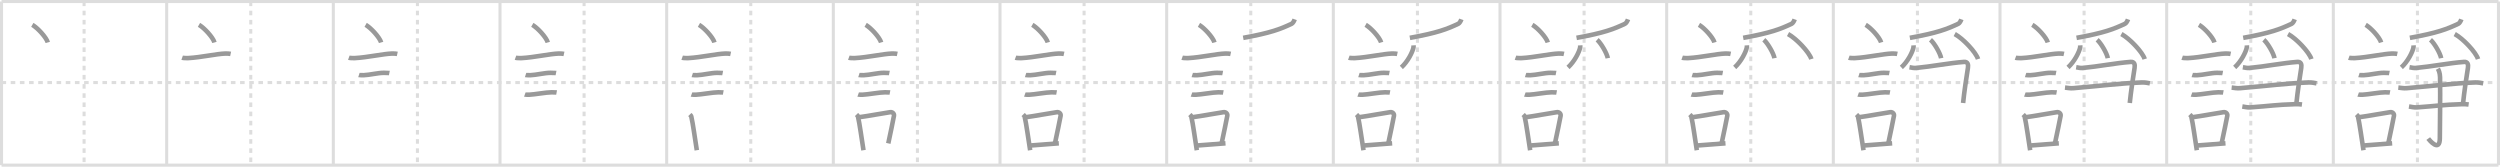 <svg width="1635px" height="109px" viewBox="0 0 1635 109" xmlns="http://www.w3.org/2000/svg" xmlns:xlink="http://www.w3.org/1999/xlink" xml:space="preserve" version="1.1" baseProfile="full">
<line x1="1" y1="1" x2="1634" y2="1" style="stroke:#ddd;stroke-width:2"></line>
<line x1="1" y1="1" x2="1" y2="108" style="stroke:#ddd;stroke-width:2"></line>
<line x1="1" y1="108" x2="1634" y2="108" style="stroke:#ddd;stroke-width:2"></line>
<line x1="1634" y1="1" x2="1634" y2="108" style="stroke:#ddd;stroke-width:2"></line>
<line x1="109" y1="1" x2="109" y2="108" style="stroke:#ddd;stroke-width:2"></line>
<line x1="218" y1="1" x2="218" y2="108" style="stroke:#ddd;stroke-width:2"></line>
<line x1="327" y1="1" x2="327" y2="108" style="stroke:#ddd;stroke-width:2"></line>
<line x1="436" y1="1" x2="436" y2="108" style="stroke:#ddd;stroke-width:2"></line>
<line x1="545" y1="1" x2="545" y2="108" style="stroke:#ddd;stroke-width:2"></line>
<line x1="654" y1="1" x2="654" y2="108" style="stroke:#ddd;stroke-width:2"></line>
<line x1="763" y1="1" x2="763" y2="108" style="stroke:#ddd;stroke-width:2"></line>
<line x1="872" y1="1" x2="872" y2="108" style="stroke:#ddd;stroke-width:2"></line>
<line x1="981" y1="1" x2="981" y2="108" style="stroke:#ddd;stroke-width:2"></line>
<line x1="1090" y1="1" x2="1090" y2="108" style="stroke:#ddd;stroke-width:2"></line>
<line x1="1199" y1="1" x2="1199" y2="108" style="stroke:#ddd;stroke-width:2"></line>
<line x1="1308" y1="1" x2="1308" y2="108" style="stroke:#ddd;stroke-width:2"></line>
<line x1="1417" y1="1" x2="1417" y2="108" style="stroke:#ddd;stroke-width:2"></line>
<line x1="1526" y1="1" x2="1526" y2="108" style="stroke:#ddd;stroke-width:2"></line>
<line x1="1" y1="54" x2="1634" y2="54" style="stroke:#ddd;stroke-width:2;stroke-dasharray:3 3"></line>
<line x1="55" y1="1" x2="55" y2="108" style="stroke:#ddd;stroke-width:2;stroke-dasharray:3 3"></line>
<line x1="164" y1="1" x2="164" y2="108" style="stroke:#ddd;stroke-width:2;stroke-dasharray:3 3"></line>
<line x1="273" y1="1" x2="273" y2="108" style="stroke:#ddd;stroke-width:2;stroke-dasharray:3 3"></line>
<line x1="382" y1="1" x2="382" y2="108" style="stroke:#ddd;stroke-width:2;stroke-dasharray:3 3"></line>
<line x1="491" y1="1" x2="491" y2="108" style="stroke:#ddd;stroke-width:2;stroke-dasharray:3 3"></line>
<line x1="600" y1="1" x2="600" y2="108" style="stroke:#ddd;stroke-width:2;stroke-dasharray:3 3"></line>
<line x1="709" y1="1" x2="709" y2="108" style="stroke:#ddd;stroke-width:2;stroke-dasharray:3 3"></line>
<line x1="818" y1="1" x2="818" y2="108" style="stroke:#ddd;stroke-width:2;stroke-dasharray:3 3"></line>
<line x1="927" y1="1" x2="927" y2="108" style="stroke:#ddd;stroke-width:2;stroke-dasharray:3 3"></line>
<line x1="1036" y1="1" x2="1036" y2="108" style="stroke:#ddd;stroke-width:2;stroke-dasharray:3 3"></line>
<line x1="1145" y1="1" x2="1145" y2="108" style="stroke:#ddd;stroke-width:2;stroke-dasharray:3 3"></line>
<line x1="1254" y1="1" x2="1254" y2="108" style="stroke:#ddd;stroke-width:2;stroke-dasharray:3 3"></line>
<line x1="1363" y1="1" x2="1363" y2="108" style="stroke:#ddd;stroke-width:2;stroke-dasharray:3 3"></line>
<line x1="1472" y1="1" x2="1472" y2="108" style="stroke:#ddd;stroke-width:2;stroke-dasharray:3 3"></line>
<line x1="1581" y1="1" x2="1581" y2="108" style="stroke:#ddd;stroke-width:2;stroke-dasharray:3 3"></line>
<path d="M21.13,16.25c3.57,2.03,9.23,8.34,10.12,11.5" style="fill:none;stroke:#999;stroke-width:3"></path>

<path d="M130.13,16.25c3.57,2.03,9.23,8.34,10.12,11.5" style="fill:none;stroke:#999;stroke-width:3"></path>
<path d="M119.12,37.75c0.68,0.24,3.27,0.28,3.95,0.24c8.39-0.44,18.26-2.77,24.37-2.98c1.14-0.04,2.84,0.12,3.4,0.24" style="fill:none;stroke:#999;stroke-width:3"></path>

<path d="M239.13,16.25c3.57,2.03,9.23,8.34,10.12,11.5" style="fill:none;stroke:#999;stroke-width:3"></path>
<path d="M228.12,37.75c0.68,0.24,3.27,0.28,3.95,0.24c8.39-0.44,18.26-2.77,24.37-2.98c1.14-0.04,2.84,0.12,3.4,0.24" style="fill:none;stroke:#999;stroke-width:3"></path>
<path d="M234.73,49.06c0.38,0.12,2.71,0.13,3.1,0.12c3.97-0.14,9.3-1.56,13.21-1.55c0.63,0,3.29,0.06,3.61,0.12" style="fill:none;stroke:#999;stroke-width:3"></path>

<path d="M348.13,16.25c3.57,2.03,9.23,8.34,10.12,11.5" style="fill:none;stroke:#999;stroke-width:3"></path>
<path d="M337.12,37.75c0.68,0.24,3.27,0.28,3.95,0.24c8.39-0.44,18.26-2.77,24.37-2.98c1.14-0.04,2.84,0.12,3.4,0.24" style="fill:none;stroke:#999;stroke-width:3"></path>
<path d="M343.73,49.06c0.38,0.12,2.71,0.13,3.1,0.12c3.97-0.14,9.3-1.56,13.21-1.55c0.63,0,3.29,0.06,3.61,0.12" style="fill:none;stroke:#999;stroke-width:3"></path>
<path d="M343.23,61.83c0.34,0.12,2.42,0.13,2.77,0.12c3.55-0.13,11.32-1.61,14.81-1.59c0.57,0,2.94,0.06,3.22,0.11" style="fill:none;stroke:#999;stroke-width:3"></path>

<path d="M457.13,16.25c3.57,2.03,9.23,8.34,10.12,11.5" style="fill:none;stroke:#999;stroke-width:3"></path>
<path d="M446.12,37.75c0.68,0.24,3.27,0.28,3.95,0.24c8.39-0.44,18.26-2.77,24.37-2.98c1.14-0.04,2.84,0.12,3.4,0.24" style="fill:none;stroke:#999;stroke-width:3"></path>
<path d="M452.73,49.06c0.38,0.12,2.71,0.13,3.1,0.12c3.97-0.14,9.3-1.56,13.21-1.55c0.63,0,3.29,0.06,3.61,0.12" style="fill:none;stroke:#999;stroke-width:3"></path>
<path d="M452.23,61.83c0.34,0.12,2.42,0.13,2.77,0.12c3.55-0.13,11.32-1.61,14.81-1.59c0.57,0,2.94,0.06,3.22,0.11" style="fill:none;stroke:#999;stroke-width:3"></path>
<path d="M451.14,74.91c0.39,0.4,0.83,0.72,0.96,1.24c1.1,4.62,2.51,15.32,3.62,22.1" style="fill:none;stroke:#999;stroke-width:3"></path>

<path d="M566.13,16.25c3.57,2.03,9.23,8.34,10.12,11.5" style="fill:none;stroke:#999;stroke-width:3"></path>
<path d="M555.12,37.75c0.68,0.24,3.27,0.28,3.95,0.24c8.39-0.44,18.26-2.77,24.37-2.98c1.14-0.04,2.84,0.12,3.4,0.24" style="fill:none;stroke:#999;stroke-width:3"></path>
<path d="M561.73,49.06c0.38,0.12,2.71,0.13,3.1,0.12c3.97-0.14,9.3-1.56,13.21-1.55c0.63,0,3.29,0.06,3.61,0.12" style="fill:none;stroke:#999;stroke-width:3"></path>
<path d="M561.23,61.83c0.34,0.12,2.42,0.13,2.77,0.12c3.55-0.13,11.32-1.61,14.81-1.59c0.57,0,2.94,0.06,3.22,0.11" style="fill:none;stroke:#999;stroke-width:3"></path>
<path d="M560.14,74.91c0.39,0.4,0.83,0.72,0.96,1.24c1.1,4.62,2.51,15.32,3.62,22.1" style="fill:none;stroke:#999;stroke-width:3"></path>
<path d="M561.55,76.71c7.4-1.01,13.77-2.32,20.6-3.34c1.71-0.25,2.75,1.18,2.5,2.34c-1.02,4.82-1.91,10.05-3.72,18.07" style="fill:none;stroke:#999;stroke-width:3"></path>

<path d="M675.13,16.25c3.57,2.03,9.23,8.34,10.12,11.5" style="fill:none;stroke:#999;stroke-width:3"></path>
<path d="M664.12,37.75c0.68,0.24,3.27,0.28,3.95,0.24c8.39-0.44,18.26-2.77,24.37-2.98c1.14-0.04,2.84,0.12,3.4,0.24" style="fill:none;stroke:#999;stroke-width:3"></path>
<path d="M670.73,49.06c0.38,0.12,2.71,0.13,3.1,0.12c3.97-0.14,9.3-1.56,13.21-1.55c0.63,0,3.29,0.06,3.61,0.12" style="fill:none;stroke:#999;stroke-width:3"></path>
<path d="M670.23,61.83c0.34,0.12,2.42,0.13,2.77,0.12c3.55-0.13,11.32-1.61,14.81-1.59c0.57,0,2.94,0.06,3.22,0.11" style="fill:none;stroke:#999;stroke-width:3"></path>
<path d="M669.14,74.91c0.39,0.4,0.83,0.72,0.96,1.24c1.1,4.62,2.51,15.32,3.62,22.1" style="fill:none;stroke:#999;stroke-width:3"></path>
<path d="M670.55,76.71c7.4-1.01,13.77-2.32,20.6-3.34c1.71-0.25,2.75,1.18,2.5,2.34c-1.02,4.82-1.91,10.05-3.72,18.07" style="fill:none;stroke:#999;stroke-width:3"></path>
<path d="M674.02,95.15c5.34-0.33,11.12-0.91,18.45-1.43" style="fill:none;stroke:#999;stroke-width:3"></path>

<path d="M784.13,16.25c3.57,2.03,9.23,8.34,10.12,11.5" style="fill:none;stroke:#999;stroke-width:3"></path>
<path d="M773.12,37.75c0.68,0.24,3.27,0.28,3.95,0.24c8.39-0.44,18.26-2.77,24.37-2.98c1.14-0.04,2.84,0.12,3.4,0.24" style="fill:none;stroke:#999;stroke-width:3"></path>
<path d="M779.73,49.06c0.38,0.12,2.71,0.13,3.1,0.12c3.97-0.14,9.3-1.56,13.21-1.55c0.63,0,3.29,0.06,3.61,0.12" style="fill:none;stroke:#999;stroke-width:3"></path>
<path d="M779.23,61.83c0.34,0.12,2.42,0.13,2.77,0.12c3.55-0.13,11.32-1.61,14.81-1.59c0.57,0,2.94,0.06,3.22,0.11" style="fill:none;stroke:#999;stroke-width:3"></path>
<path d="M778.14,74.91c0.39,0.4,0.83,0.72,0.96,1.24c1.1,4.62,2.51,15.32,3.62,22.1" style="fill:none;stroke:#999;stroke-width:3"></path>
<path d="M779.55,76.71c7.4-1.01,13.77-2.32,20.6-3.34c1.71-0.25,2.75,1.18,2.5,2.34c-1.02,4.82-1.91,10.05-3.72,18.07" style="fill:none;stroke:#999;stroke-width:3"></path>
<path d="M783.02,95.15c5.34-0.33,11.12-0.91,18.45-1.43" style="fill:none;stroke:#999;stroke-width:3"></path>
<path d="M846.72,12.64c-0.47,1.36-1.32,2.58-1.91,2.87c-7.31,3.49-13.74,6-31.76,9.25" style="fill:none;stroke:#999;stroke-width:3"></path>

<path d="M893.13,16.25c3.57,2.03,9.23,8.34,10.12,11.5" style="fill:none;stroke:#999;stroke-width:3"></path>
<path d="M882.12,37.75c0.68,0.24,3.27,0.28,3.95,0.24c8.39-0.44,18.26-2.77,24.37-2.98c1.14-0.04,2.84,0.12,3.4,0.24" style="fill:none;stroke:#999;stroke-width:3"></path>
<path d="M888.73,49.06c0.38,0.12,2.71,0.13,3.1,0.12c3.97-0.14,9.3-1.56,13.21-1.55c0.63,0,3.29,0.06,3.61,0.12" style="fill:none;stroke:#999;stroke-width:3"></path>
<path d="M888.23,61.83c0.34,0.12,2.42,0.13,2.77,0.12c3.55-0.13,11.32-1.61,14.81-1.59c0.57,0,2.94,0.06,3.22,0.11" style="fill:none;stroke:#999;stroke-width:3"></path>
<path d="M887.14,74.91c0.39,0.4,0.83,0.72,0.96,1.24c1.1,4.62,2.51,15.32,3.62,22.1" style="fill:none;stroke:#999;stroke-width:3"></path>
<path d="M888.55,76.71c7.4-1.01,13.77-2.32,20.6-3.34c1.71-0.25,2.75,1.18,2.5,2.34c-1.02,4.82-1.91,10.05-3.72,18.07" style="fill:none;stroke:#999;stroke-width:3"></path>
<path d="M892.02,95.15c5.34-0.33,11.12-0.91,18.45-1.43" style="fill:none;stroke:#999;stroke-width:3"></path>
<path d="M955.72,12.64c-0.47,1.36-1.32,2.58-1.91,2.87c-7.31,3.49-13.74,6-31.76,9.25" style="fill:none;stroke:#999;stroke-width:3"></path>
<path d="M924.45,29.65c0.02,0.34,0.05,0.88-0.04,1.37c-0.54,2.88-3.66,9.21-7.93,13.08" style="fill:none;stroke:#999;stroke-width:3"></path>

<path d="M1002.13,16.25c3.57,2.03,9.23,8.34,10.12,11.5" style="fill:none;stroke:#999;stroke-width:3"></path>
<path d="M991.12,37.75c0.68,0.24,3.27,0.28,3.95,0.24c8.39-0.44,18.26-2.77,24.37-2.98c1.14-0.04,2.84,0.12,3.4,0.24" style="fill:none;stroke:#999;stroke-width:3"></path>
<path d="M997.73,49.06c0.38,0.12,2.71,0.13,3.1,0.12c3.97-0.14,9.3-1.56,13.21-1.55c0.63,0,3.29,0.06,3.61,0.12" style="fill:none;stroke:#999;stroke-width:3"></path>
<path d="M997.23,61.83c0.34,0.12,2.42,0.13,2.77,0.12c3.55-0.13,11.32-1.61,14.81-1.59c0.57,0,2.94,0.06,3.22,0.11" style="fill:none;stroke:#999;stroke-width:3"></path>
<path d="M996.14,74.91c0.39,0.4,0.83,0.72,0.96,1.24c1.1,4.62,2.51,15.32,3.62,22.1" style="fill:none;stroke:#999;stroke-width:3"></path>
<path d="M997.55,76.71c7.4-1.01,13.77-2.32,20.6-3.34c1.71-0.25,2.75,1.18,2.5,2.34c-1.02,4.82-1.91,10.05-3.72,18.07" style="fill:none;stroke:#999;stroke-width:3"></path>
<path d="M1001.02,95.15c5.34-0.33,11.12-0.91,18.45-1.43" style="fill:none;stroke:#999;stroke-width:3"></path>
<path d="M1064.72,12.64c-0.47,1.36-1.32,2.58-1.91,2.87c-7.31,3.49-13.74,6-31.76,9.25" style="fill:none;stroke:#999;stroke-width:3"></path>
<path d="M1033.45,29.65c0.02,0.34,0.05,0.88-0.04,1.37c-0.54,2.88-3.66,9.21-7.93,13.08" style="fill:none;stroke:#999;stroke-width:3"></path>
<path d="M1044.53,26.02c2.46,2.12,6.36,8.73,6.98,12.03" style="fill:none;stroke:#999;stroke-width:3"></path>

<path d="M1111.13,16.25c3.57,2.03,9.23,8.34,10.12,11.5" style="fill:none;stroke:#999;stroke-width:3"></path>
<path d="M1100.12,37.75c0.68,0.24,3.27,0.28,3.95,0.24c8.39-0.44,18.26-2.77,24.37-2.98c1.14-0.04,2.84,0.12,3.4,0.24" style="fill:none;stroke:#999;stroke-width:3"></path>
<path d="M1106.73,49.06c0.38,0.12,2.71,0.13,3.1,0.12c3.97-0.14,9.3-1.56,13.21-1.55c0.63,0,3.29,0.06,3.61,0.12" style="fill:none;stroke:#999;stroke-width:3"></path>
<path d="M1106.23,61.83c0.34,0.12,2.42,0.13,2.77,0.12c3.55-0.13,11.32-1.61,14.81-1.59c0.57,0,2.94,0.06,3.22,0.11" style="fill:none;stroke:#999;stroke-width:3"></path>
<path d="M1105.14,74.91c0.39,0.4,0.83,0.72,0.96,1.24c1.1,4.62,2.51,15.32,3.62,22.1" style="fill:none;stroke:#999;stroke-width:3"></path>
<path d="M1106.55,76.71c7.4-1.01,13.77-2.32,20.6-3.34c1.71-0.25,2.75,1.18,2.5,2.34c-1.02,4.82-1.91,10.05-3.72,18.07" style="fill:none;stroke:#999;stroke-width:3"></path>
<path d="M1110.02,95.15c5.34-0.33,11.12-0.91,18.45-1.43" style="fill:none;stroke:#999;stroke-width:3"></path>
<path d="M1173.72,12.64c-0.47,1.36-1.32,2.58-1.91,2.87c-7.31,3.49-13.74,6-31.76,9.25" style="fill:none;stroke:#999;stroke-width:3"></path>
<path d="M1142.45,29.65c0.02,0.34,0.05,0.88-0.04,1.37c-0.54,2.88-3.66,9.21-7.93,13.08" style="fill:none;stroke:#999;stroke-width:3"></path>
<path d="M1153.53,26.02c2.46,2.12,6.36,8.73,6.98,12.03" style="fill:none;stroke:#999;stroke-width:3"></path>
<path d="M1169.38,22.27c5.38,2.89,13.9,11.88,15.25,16.37" style="fill:none;stroke:#999;stroke-width:3"></path>

<path d="M1220.13,16.25c3.57,2.03,9.23,8.34,10.12,11.5" style="fill:none;stroke:#999;stroke-width:3"></path>
<path d="M1209.12,37.75c0.68,0.24,3.27,0.28,3.95,0.24c8.39-0.44,18.26-2.77,24.37-2.98c1.14-0.04,2.84,0.12,3.4,0.24" style="fill:none;stroke:#999;stroke-width:3"></path>
<path d="M1215.73,49.06c0.38,0.12,2.71,0.13,3.1,0.12c3.97-0.14,9.3-1.56,13.21-1.55c0.63,0,3.29,0.06,3.61,0.12" style="fill:none;stroke:#999;stroke-width:3"></path>
<path d="M1215.23,61.83c0.34,0.12,2.42,0.13,2.77,0.12c3.55-0.13,11.32-1.61,14.81-1.59c0.57,0,2.94,0.06,3.22,0.11" style="fill:none;stroke:#999;stroke-width:3"></path>
<path d="M1214.14,74.91c0.39,0.4,0.83,0.72,0.96,1.24c1.1,4.62,2.51,15.32,3.62,22.1" style="fill:none;stroke:#999;stroke-width:3"></path>
<path d="M1215.55,76.71c7.4-1.01,13.77-2.32,20.6-3.34c1.71-0.25,2.75,1.18,2.5,2.34c-1.02,4.82-1.91,10.05-3.72,18.07" style="fill:none;stroke:#999;stroke-width:3"></path>
<path d="M1219.02,95.15c5.34-0.33,11.12-0.91,18.45-1.43" style="fill:none;stroke:#999;stroke-width:3"></path>
<path d="M1282.72,12.64c-0.47,1.36-1.32,2.58-1.91,2.87c-7.31,3.49-13.74,6-31.76,9.25" style="fill:none;stroke:#999;stroke-width:3"></path>
<path d="M1251.45,29.65c0.02,0.34,0.05,0.88-0.04,1.37c-0.54,2.88-3.66,9.21-7.93,13.08" style="fill:none;stroke:#999;stroke-width:3"></path>
<path d="M1262.53,26.02c2.46,2.12,6.36,8.73,6.98,12.03" style="fill:none;stroke:#999;stroke-width:3"></path>
<path d="M1278.38,22.27c5.38,2.89,13.9,11.88,15.25,16.37" style="fill:none;stroke:#999;stroke-width:3"></path>
<path d="M1248.82,43.98c1.43,0.23,2.65,0.61,4.3,0.46c10.04-0.92,21.89-3.27,31.39-3.95c2.33-0.17,2.87,1.6,2.51,3.89c-0.94,5.99-2.43,15.66-3.15,22.98" style="fill:none;stroke:#999;stroke-width:3"></path>

<path d="M1329.13,16.25c3.57,2.03,9.23,8.34,10.12,11.5" style="fill:none;stroke:#999;stroke-width:3"></path>
<path d="M1318.12,37.75c0.68,0.24,3.27,0.28,3.95,0.24c8.39-0.44,18.26-2.77,24.37-2.98c1.14-0.04,2.84,0.12,3.4,0.24" style="fill:none;stroke:#999;stroke-width:3"></path>
<path d="M1324.73,49.06c0.38,0.12,2.71,0.13,3.1,0.12c3.97-0.14,9.3-1.56,13.21-1.55c0.63,0,3.29,0.06,3.61,0.12" style="fill:none;stroke:#999;stroke-width:3"></path>
<path d="M1324.23,61.83c0.34,0.12,2.42,0.13,2.77,0.12c3.55-0.13,11.32-1.61,14.81-1.59c0.57,0,2.94,0.06,3.22,0.11" style="fill:none;stroke:#999;stroke-width:3"></path>
<path d="M1323.14,74.91c0.39,0.4,0.83,0.72,0.96,1.24c1.1,4.62,2.51,15.32,3.62,22.1" style="fill:none;stroke:#999;stroke-width:3"></path>
<path d="M1324.55,76.71c7.4-1.01,13.77-2.32,20.6-3.34c1.71-0.25,2.75,1.18,2.5,2.34c-1.02,4.82-1.91,10.05-3.72,18.07" style="fill:none;stroke:#999;stroke-width:3"></path>
<path d="M1328.02,95.15c5.34-0.33,11.12-0.91,18.45-1.43" style="fill:none;stroke:#999;stroke-width:3"></path>
<path d="M1391.72,12.64c-0.47,1.36-1.32,2.58-1.91,2.87c-7.31,3.49-13.74,6-31.76,9.25" style="fill:none;stroke:#999;stroke-width:3"></path>
<path d="M1360.45,29.65c0.02,0.34,0.05,0.88-0.04,1.37c-0.54,2.88-3.66,9.21-7.93,13.08" style="fill:none;stroke:#999;stroke-width:3"></path>
<path d="M1371.53,26.02c2.46,2.12,6.36,8.73,6.98,12.03" style="fill:none;stroke:#999;stroke-width:3"></path>
<path d="M1387.38,22.27c5.38,2.89,13.9,11.88,15.25,16.37" style="fill:none;stroke:#999;stroke-width:3"></path>
<path d="M1357.82,43.98c1.43,0.23,2.65,0.61,4.3,0.46c10.04-0.92,21.89-3.27,31.39-3.95c2.33-0.17,2.87,1.6,2.51,3.89c-0.94,5.99-2.43,15.66-3.15,22.98" style="fill:none;stroke:#999;stroke-width:3"></path>
<path d="M1350.5,57.28c1.9,0.19,3.39,0.56,5.5,0.38c18.4-1.54,30.13-3.16,44.72-3.74c2.33-0.09,4.23,0.39,5.29,0.58" style="fill:none;stroke:#999;stroke-width:3"></path>

<path d="M1438.13,16.25c3.57,2.03,9.23,8.34,10.12,11.5" style="fill:none;stroke:#999;stroke-width:3"></path>
<path d="M1427.12,37.75c0.68,0.24,3.27,0.28,3.95,0.24c8.39-0.44,18.26-2.77,24.37-2.98c1.14-0.04,2.84,0.12,3.4,0.24" style="fill:none;stroke:#999;stroke-width:3"></path>
<path d="M1433.73,49.06c0.38,0.12,2.71,0.13,3.1,0.12c3.97-0.14,9.3-1.56,13.21-1.55c0.63,0,3.29,0.06,3.61,0.12" style="fill:none;stroke:#999;stroke-width:3"></path>
<path d="M1433.23,61.83c0.34,0.12,2.42,0.13,2.77,0.12c3.55-0.13,11.32-1.61,14.81-1.59c0.57,0,2.94,0.06,3.22,0.11" style="fill:none;stroke:#999;stroke-width:3"></path>
<path d="M1432.14,74.91c0.39,0.4,0.83,0.72,0.96,1.24c1.1,4.62,2.51,15.32,3.62,22.1" style="fill:none;stroke:#999;stroke-width:3"></path>
<path d="M1433.55,76.71c7.4-1.01,13.77-2.32,20.6-3.34c1.71-0.25,2.75,1.18,2.5,2.34c-1.02,4.82-1.91,10.05-3.72,18.07" style="fill:none;stroke:#999;stroke-width:3"></path>
<path d="M1437.02,95.15c5.34-0.33,11.12-0.91,18.45-1.43" style="fill:none;stroke:#999;stroke-width:3"></path>
<path d="M1500.72,12.64c-0.47,1.36-1.32,2.58-1.91,2.87c-7.31,3.49-13.74,6-31.76,9.25" style="fill:none;stroke:#999;stroke-width:3"></path>
<path d="M1469.45,29.65c0.02,0.34,0.05,0.88-0.04,1.37c-0.54,2.88-3.66,9.21-7.93,13.08" style="fill:none;stroke:#999;stroke-width:3"></path>
<path d="M1480.53,26.02c2.46,2.12,6.36,8.73,6.98,12.03" style="fill:none;stroke:#999;stroke-width:3"></path>
<path d="M1496.38,22.27c5.38,2.89,13.9,11.88,15.25,16.37" style="fill:none;stroke:#999;stroke-width:3"></path>
<path d="M1466.82,43.98c1.43,0.23,2.65,0.61,4.3,0.46c10.04-0.92,21.89-3.27,31.39-3.95c2.33-0.17,2.87,1.6,2.51,3.89c-0.94,5.99-2.43,15.66-3.15,22.98" style="fill:none;stroke:#999;stroke-width:3"></path>
<path d="M1459.5,57.28c1.9,0.19,3.39,0.56,5.5,0.38c18.4-1.54,30.13-3.16,44.72-3.74c2.33-0.09,4.23,0.39,5.29,0.58" style="fill:none;stroke:#999;stroke-width:3"></path>
<path d="M1466.47,69.65c1.25,0.2,3.51,0.69,5.01,0.59c13.78-0.98,16.73-1.71,29.26-2.1c2-0.06,3.26,0,4.76,0.2" style="fill:none;stroke:#999;stroke-width:3"></path>

<path d="M1547.13,16.25c3.57,2.03,9.23,8.34,10.12,11.5" style="fill:none;stroke:#999;stroke-width:3"></path>
<path d="M1536.12,37.75c0.68,0.24,3.27,0.28,3.95,0.24c8.39-0.44,18.26-2.77,24.37-2.98c1.14-0.04,2.84,0.12,3.4,0.24" style="fill:none;stroke:#999;stroke-width:3"></path>
<path d="M1542.73,49.06c0.38,0.12,2.71,0.13,3.1,0.12c3.97-0.14,9.3-1.56,13.21-1.55c0.63,0,3.29,0.06,3.61,0.12" style="fill:none;stroke:#999;stroke-width:3"></path>
<path d="M1542.23,61.83c0.34,0.12,2.42,0.13,2.77,0.12c3.55-0.13,11.32-1.61,14.81-1.59c0.57,0,2.94,0.06,3.22,0.11" style="fill:none;stroke:#999;stroke-width:3"></path>
<path d="M1541.14,74.91c0.39,0.4,0.83,0.72,0.96,1.24c1.1,4.62,2.51,15.32,3.62,22.1" style="fill:none;stroke:#999;stroke-width:3"></path>
<path d="M1542.55,76.71c7.4-1.01,13.77-2.32,20.6-3.34c1.71-0.25,2.75,1.18,2.5,2.34c-1.02,4.82-1.91,10.05-3.72,18.07" style="fill:none;stroke:#999;stroke-width:3"></path>
<path d="M1546.02,95.15c5.34-0.33,11.12-0.91,18.45-1.43" style="fill:none;stroke:#999;stroke-width:3"></path>
<path d="M1609.72,12.64c-0.47,1.36-1.32,2.58-1.91,2.87c-7.31,3.49-13.74,6-31.76,9.25" style="fill:none;stroke:#999;stroke-width:3"></path>
<path d="M1578.45,29.65c0.02,0.34,0.05,0.88-0.04,1.37c-0.54,2.88-3.66,9.21-7.93,13.08" style="fill:none;stroke:#999;stroke-width:3"></path>
<path d="M1589.53,26.02c2.46,2.12,6.36,8.73,6.98,12.03" style="fill:none;stroke:#999;stroke-width:3"></path>
<path d="M1605.38,22.27c5.38,2.89,13.9,11.88,15.25,16.37" style="fill:none;stroke:#999;stroke-width:3"></path>
<path d="M1575.82,43.98c1.43,0.23,2.65,0.61,4.3,0.46c10.04-0.92,21.89-3.27,31.39-3.95c2.33-0.17,2.87,1.6,2.51,3.89c-0.94,5.99-2.43,15.66-3.15,22.98" style="fill:none;stroke:#999;stroke-width:3"></path>
<path d="M1568.5,57.28c1.9,0.19,3.39,0.56,5.5,0.38c18.4-1.54,30.13-3.16,44.72-3.74c2.33-0.09,4.23,0.39,5.29,0.58" style="fill:none;stroke:#999;stroke-width:3"></path>
<path d="M1575.47,69.65c1.25,0.2,3.51,0.69,5.01,0.59c13.78-0.98,16.73-1.71,29.26-2.1c2-0.06,3.26,0,4.76,0.2" style="fill:none;stroke:#999;stroke-width:3"></path>
<path d="M1594.37,44.93c0.48,0.84,1.37,2.75,1.42,5.55c0.23,13.42-0.14,35.3-0.14,39.87c0,9.67-6.96,1.15-7.59,0.28" style="fill:none;stroke:#999;stroke-width:3"></path>

</svg>